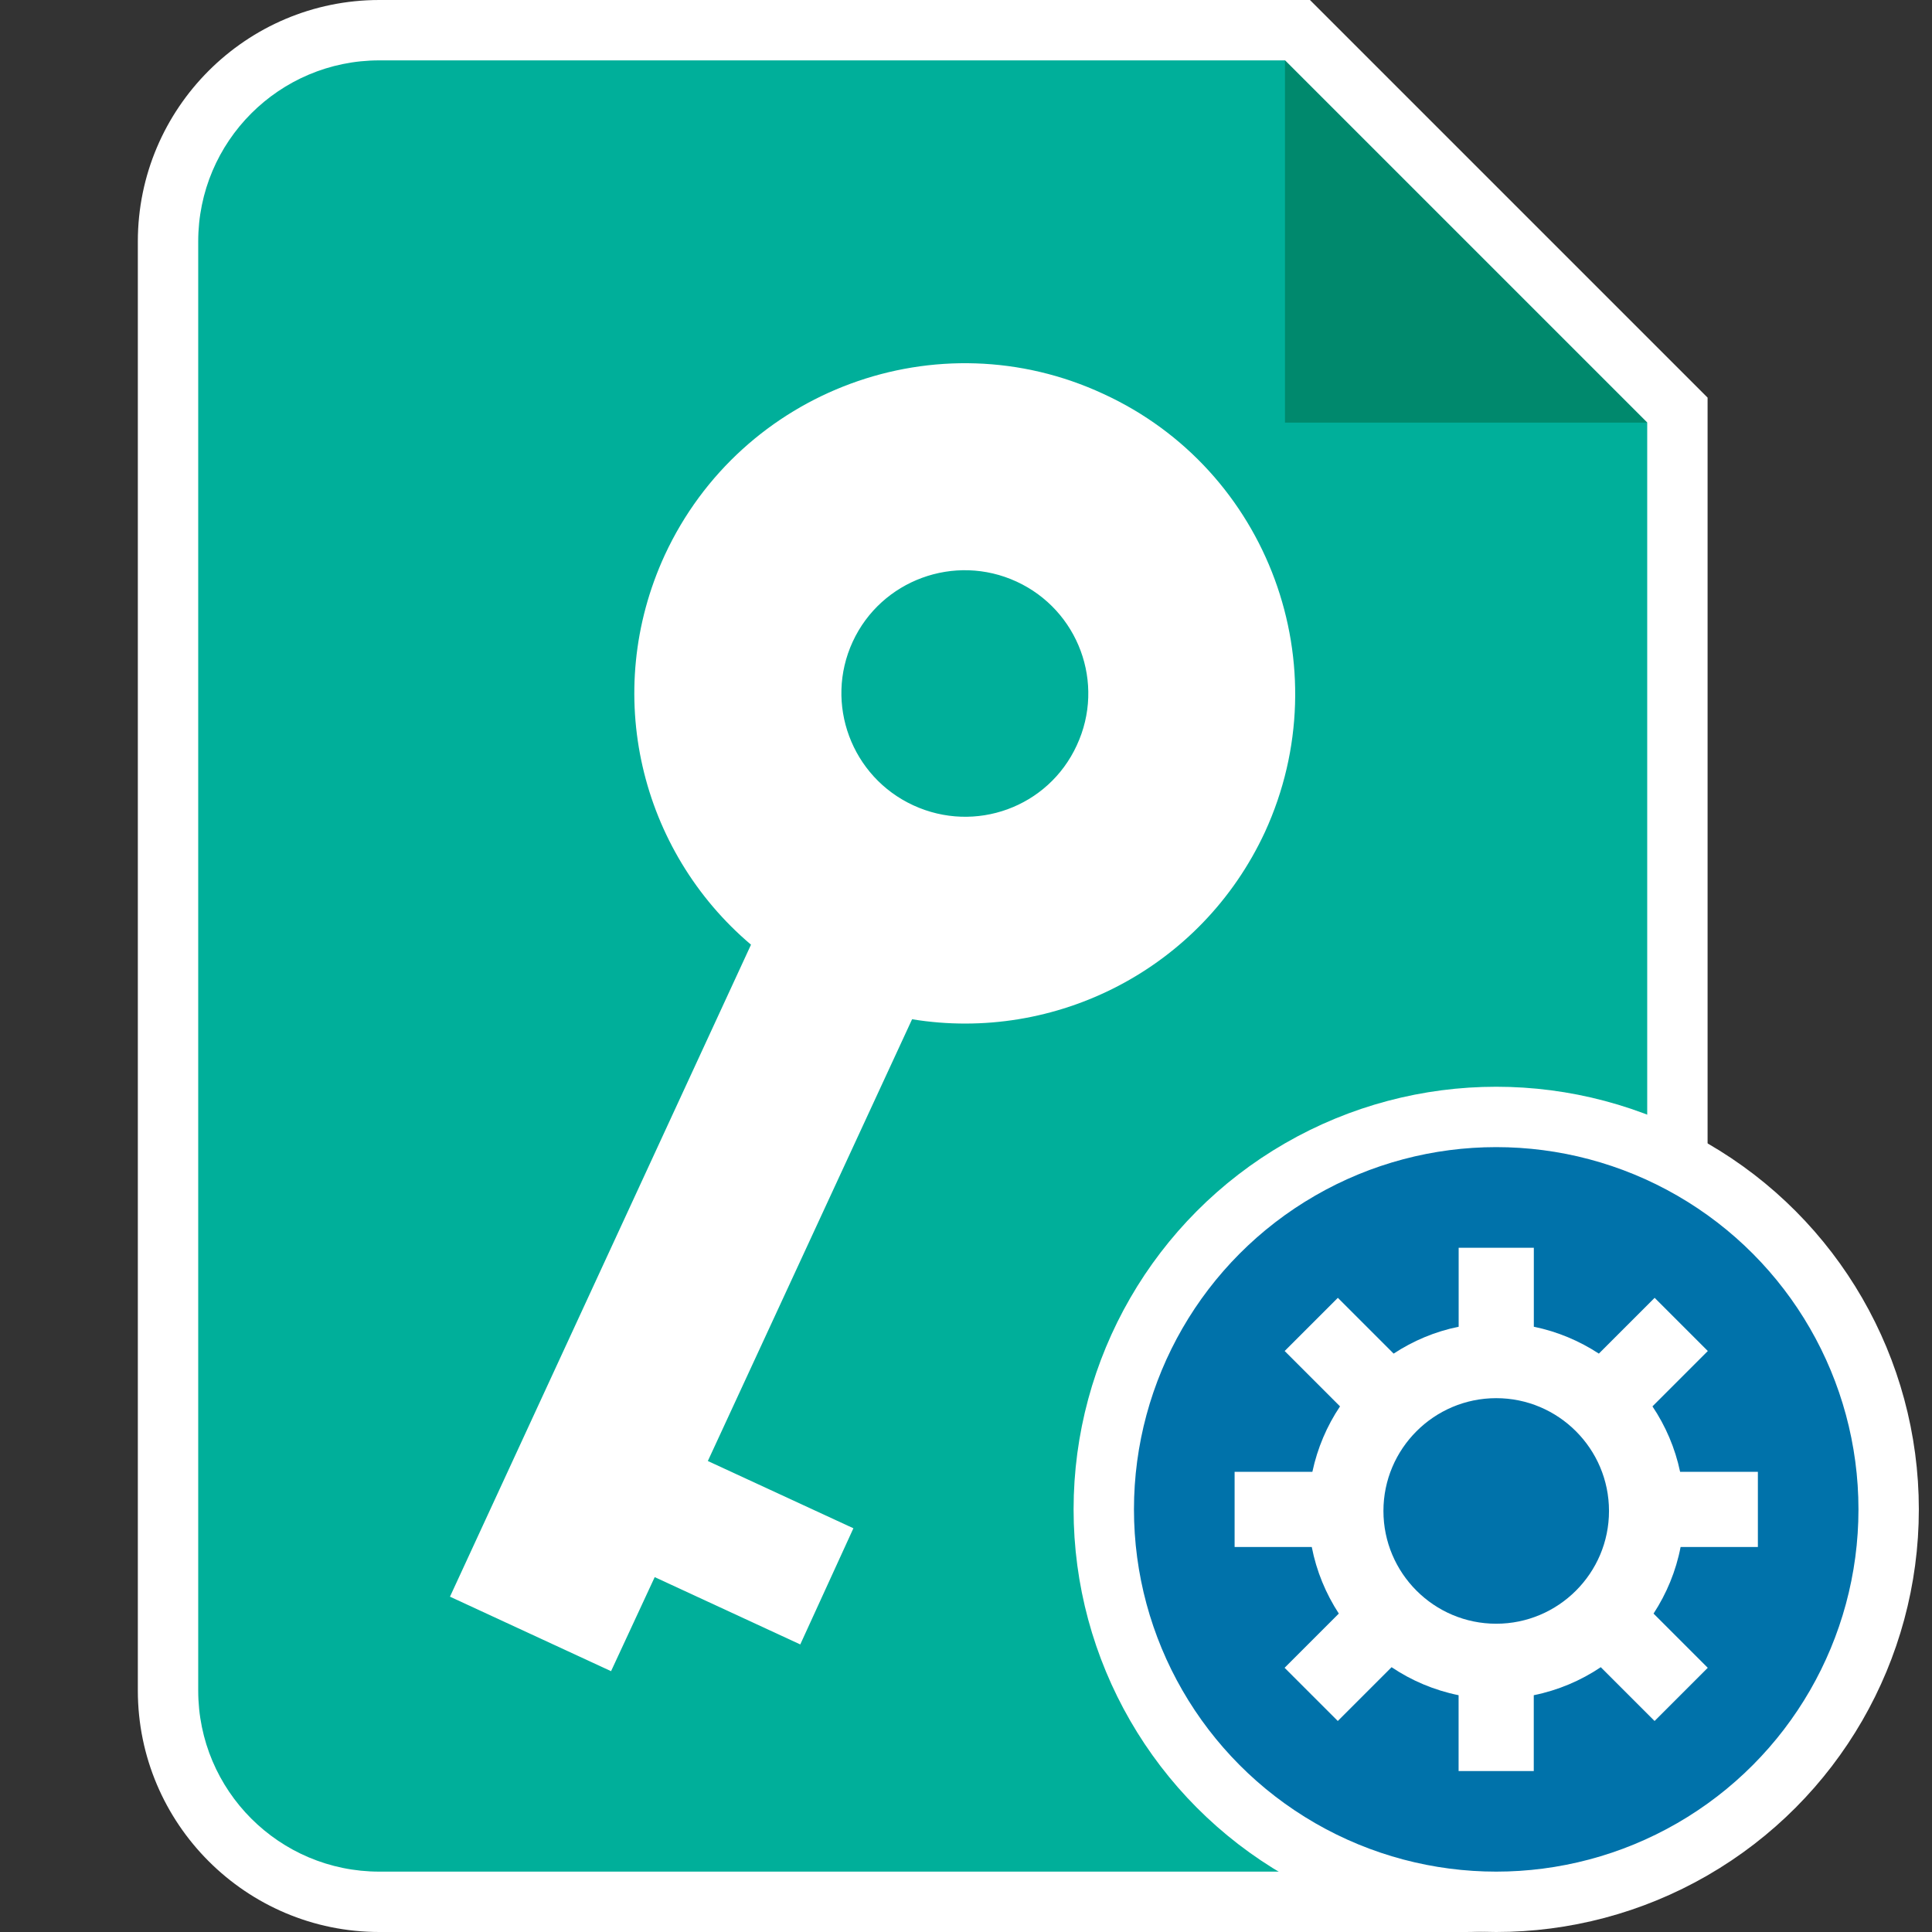 <?xml version="1.0" encoding="utf-8"?>
<!-- Generator: Adobe Illustrator 19.1.0, SVG Export Plug-In . SVG Version: 6.00 Build 0)  -->
<svg version="1.1" id="Layer_1" xmlns="http://www.w3.org/2000/svg" xmlns:xlink="http://www.w3.org/1999/xlink" x="0px" y="0px"
	 viewBox="0 0 32 32" style="enable-background:new 0 0 32 32;" xml:space="preserve">
<rect x="0" y="0" width="32" height="32" fill="#333333" stroke="none"/>
<style type="text/css">
	.st0{fill:#00AF9A;}
	.st1{fill:#FFFFFF;}
	.st2{fill:#00896D;}
	.st3{fill:#0072AA;stroke:#FFFFFF;stroke-miterlimit:10;}
</style>
<g>
	<g>
		<g>
			<path class="st0" d="M6.283,31.5c-1.93,0-3.5-1.57-3.5-3.5V4c0-1.93,1.57-3.5,3.5-3.5H21.49l6.293,6.293V28
				c0,1.93-1.57,3.5-3.5,3.5H6.283z"/>
			<path class="st1" d="M21.283,1l6,6v21c0,1.657-1.343,3-3,3h-18c-1.657,0-3-1.343-3-3V4c0-1.657,1.343-3,3-3H21.283 M21.697,0
				h-0.414h-15c-2.206,0-4,1.794-4,4v24c0,2.206,1.794,4,4,4h18c2.206,0,4-1.794,4-4V7V6.586L27.99,6.293l-6-6L21.697,0L21.697,0z"
				/>
		</g>
	</g>
	<polygon class="st2" points="21.283,1 21.283,7 27.283,7 	"/>
</g>
<g>
	<g>
		<path class="st1" d="M13.255,27.237l0.88-1.924l-2.411-1.114l3.383-7.317c2.369,0.388,4.788-0.825,5.845-3.102
			c1.258-2.743,0.064-5.999-2.679-7.257c-2.74-1.271-5.991-0.069-7.262,2.67c-1.052,2.286-0.404,4.904,1.428,6.454L7.453,26.446
			l2.668,1.234l0.723-1.558L13.255,27.237z M15.128,13.339c-1.024-0.471-1.477-1.685-1.005-2.709
			c0.472-1.024,1.69-1.469,2.714-0.997s1.477,1.685,0.997,2.714C17.362,13.371,16.152,13.811,15.128,13.339z"/>
	</g>
</g>
<g>
	<circle class="st3" cx="24.782" cy="25" r="6.5"/>
	<path class="st1" d="M29.116,25.623v-1.245h-1.288c-0.083-0.394-0.241-0.76-0.458-1.084l0.917-0.917l-0.881-0.881l-0.924,0.924
		c-0.323-0.211-0.686-0.365-1.077-0.445v-1.308H24.16v1.308c-0.391,0.079-0.754,0.233-1.077,0.445l-0.924-0.924l-0.881,0.881
		l0.917,0.917c-0.217,0.323-0.374,0.69-0.458,1.084h-1.288v1.245h1.278c0.078,0.401,0.233,0.773,0.448,1.103l-0.898,0.898
		l0.881,0.881l0.891-0.891c0.33,0.222,0.706,0.382,1.11,0.464v1.256h1.245v-1.256c0.404-0.082,0.779-0.242,1.11-0.464l0.891,0.891
		l0.881-0.881l-0.898-0.898c0.215-0.33,0.371-0.702,0.448-1.103L29.116,25.623z M24.782,26.894c-1.03,0-1.868-0.838-1.868-1.868
		c0-1.03,0.838-1.868,1.868-1.868s1.868,0.838,1.868,1.868C26.651,26.056,25.812,26.894,24.782,26.894z"/>
</g>
</svg>
